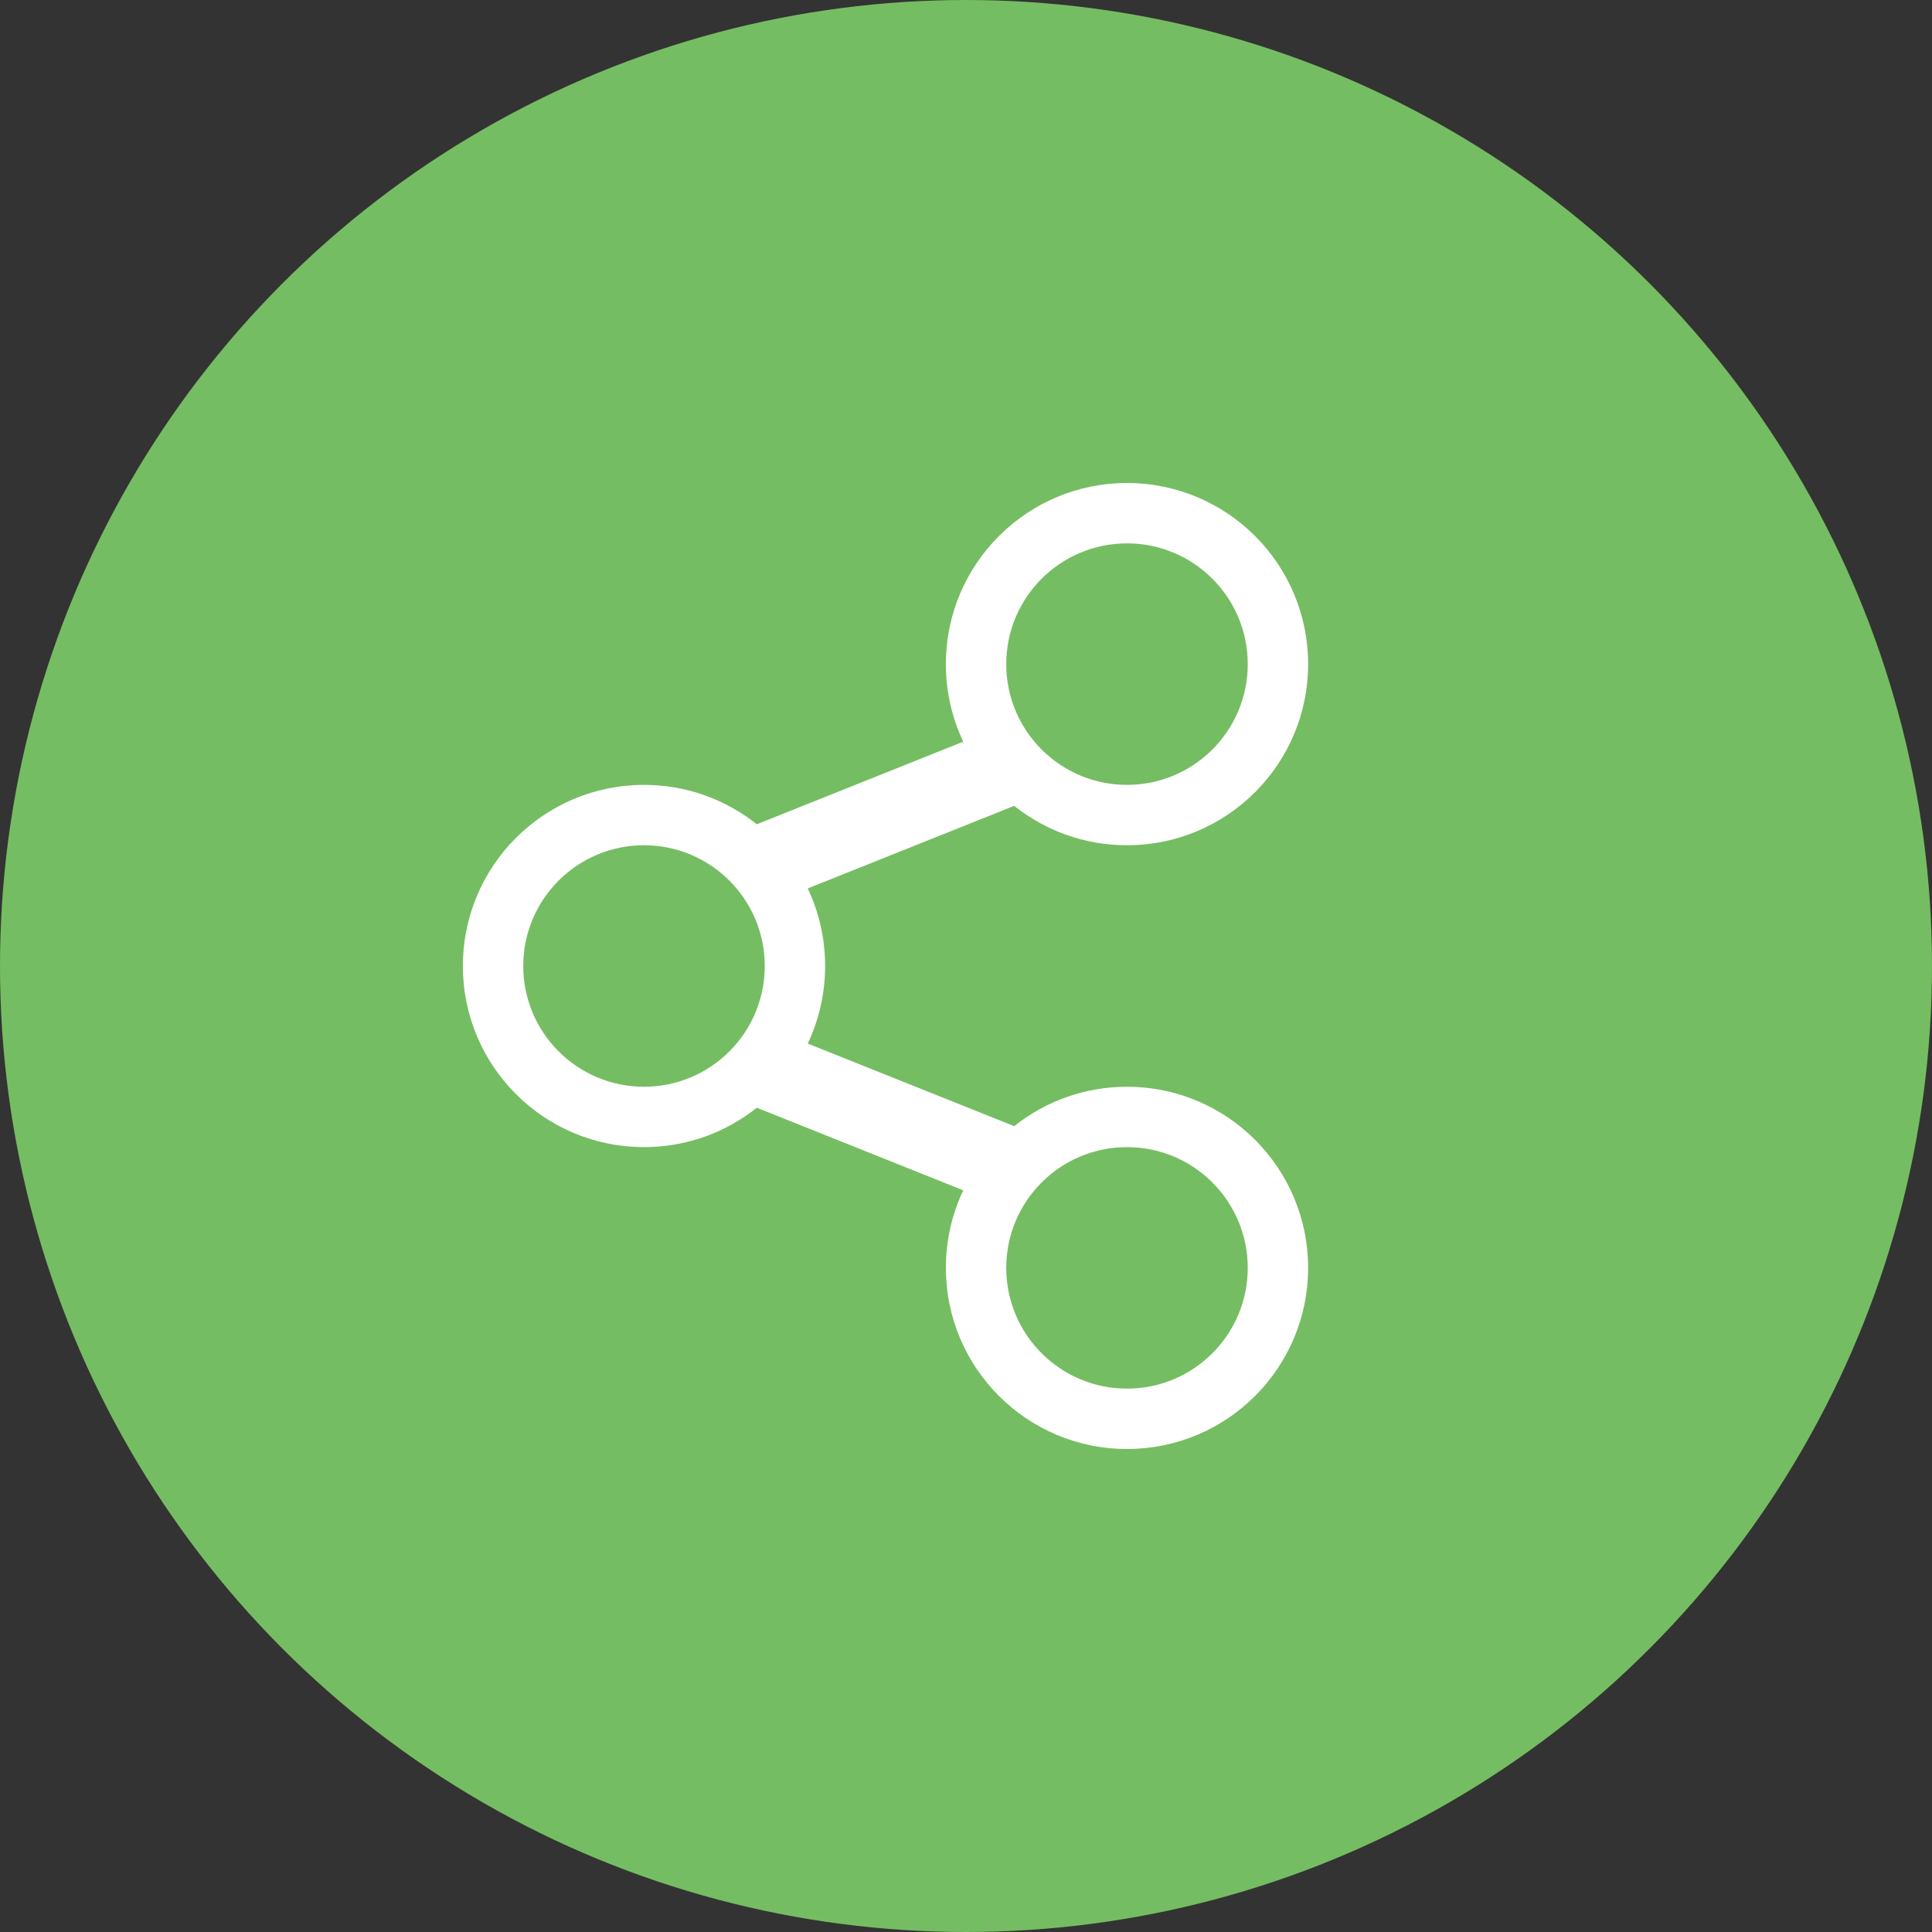 <svg width="48" height="48" viewBox="0 0 48 48" fill="none" xmlns="http://www.w3.org/2000/svg">
<rect x="0" y="0" width="48" height="48" fill="#333333" stroke="none"/>
<circle cx="24" cy="24" r="24" fill="#75BD62"/>
<path fill-rule="evenodd" clip-rule="evenodd" d="M28 19.5C29.657 19.5 31 18.157 31 16.5C31 14.843 29.657 13.5 28 13.5C26.343 13.5 25 14.843 25 16.5C25 18.157 26.343 19.5 28 19.5ZM28 21C30.485 21 32.5 18.985 32.5 16.5C32.5 14.015 30.485 12 28 12C25.515 12 23.5 14.015 23.5 16.5C23.5 17.19 23.655 17.843 23.932 18.427L18.802 20.479C18.034 19.866 17.06 19.5 16 19.5C13.515 19.5 11.5 21.515 11.5 24C11.5 26.485 13.515 28.5 16 28.5C17.06 28.5 18.034 28.134 18.803 27.521L19.015 27.606L23.932 29.573C23.655 30.157 23.5 30.81 23.5 31.5C23.5 33.985 25.515 36 28 36C30.485 36 32.5 33.985 32.5 31.5C32.5 29.015 30.485 27 28 27C26.941 27 25.966 27.366 25.198 27.979L24.985 27.894L20.068 25.927C20.345 25.343 20.5 24.69 20.5 24C20.5 23.31 20.345 22.657 20.068 22.073L25.198 20.021C25.966 20.634 26.94 21 28 21ZM28 34.5C29.657 34.5 31 33.157 31 31.5C31 29.843 29.657 28.5 28 28.5C26.343 28.5 25 29.843 25 31.5C25 33.157 26.343 34.5 28 34.5ZM19 24C19 25.657 17.657 27 16 27C14.343 27 13 25.657 13 24C13 22.343 14.343 21 16 21C17.657 21 19 22.343 19 24Z" fill="white"/>
</svg>
